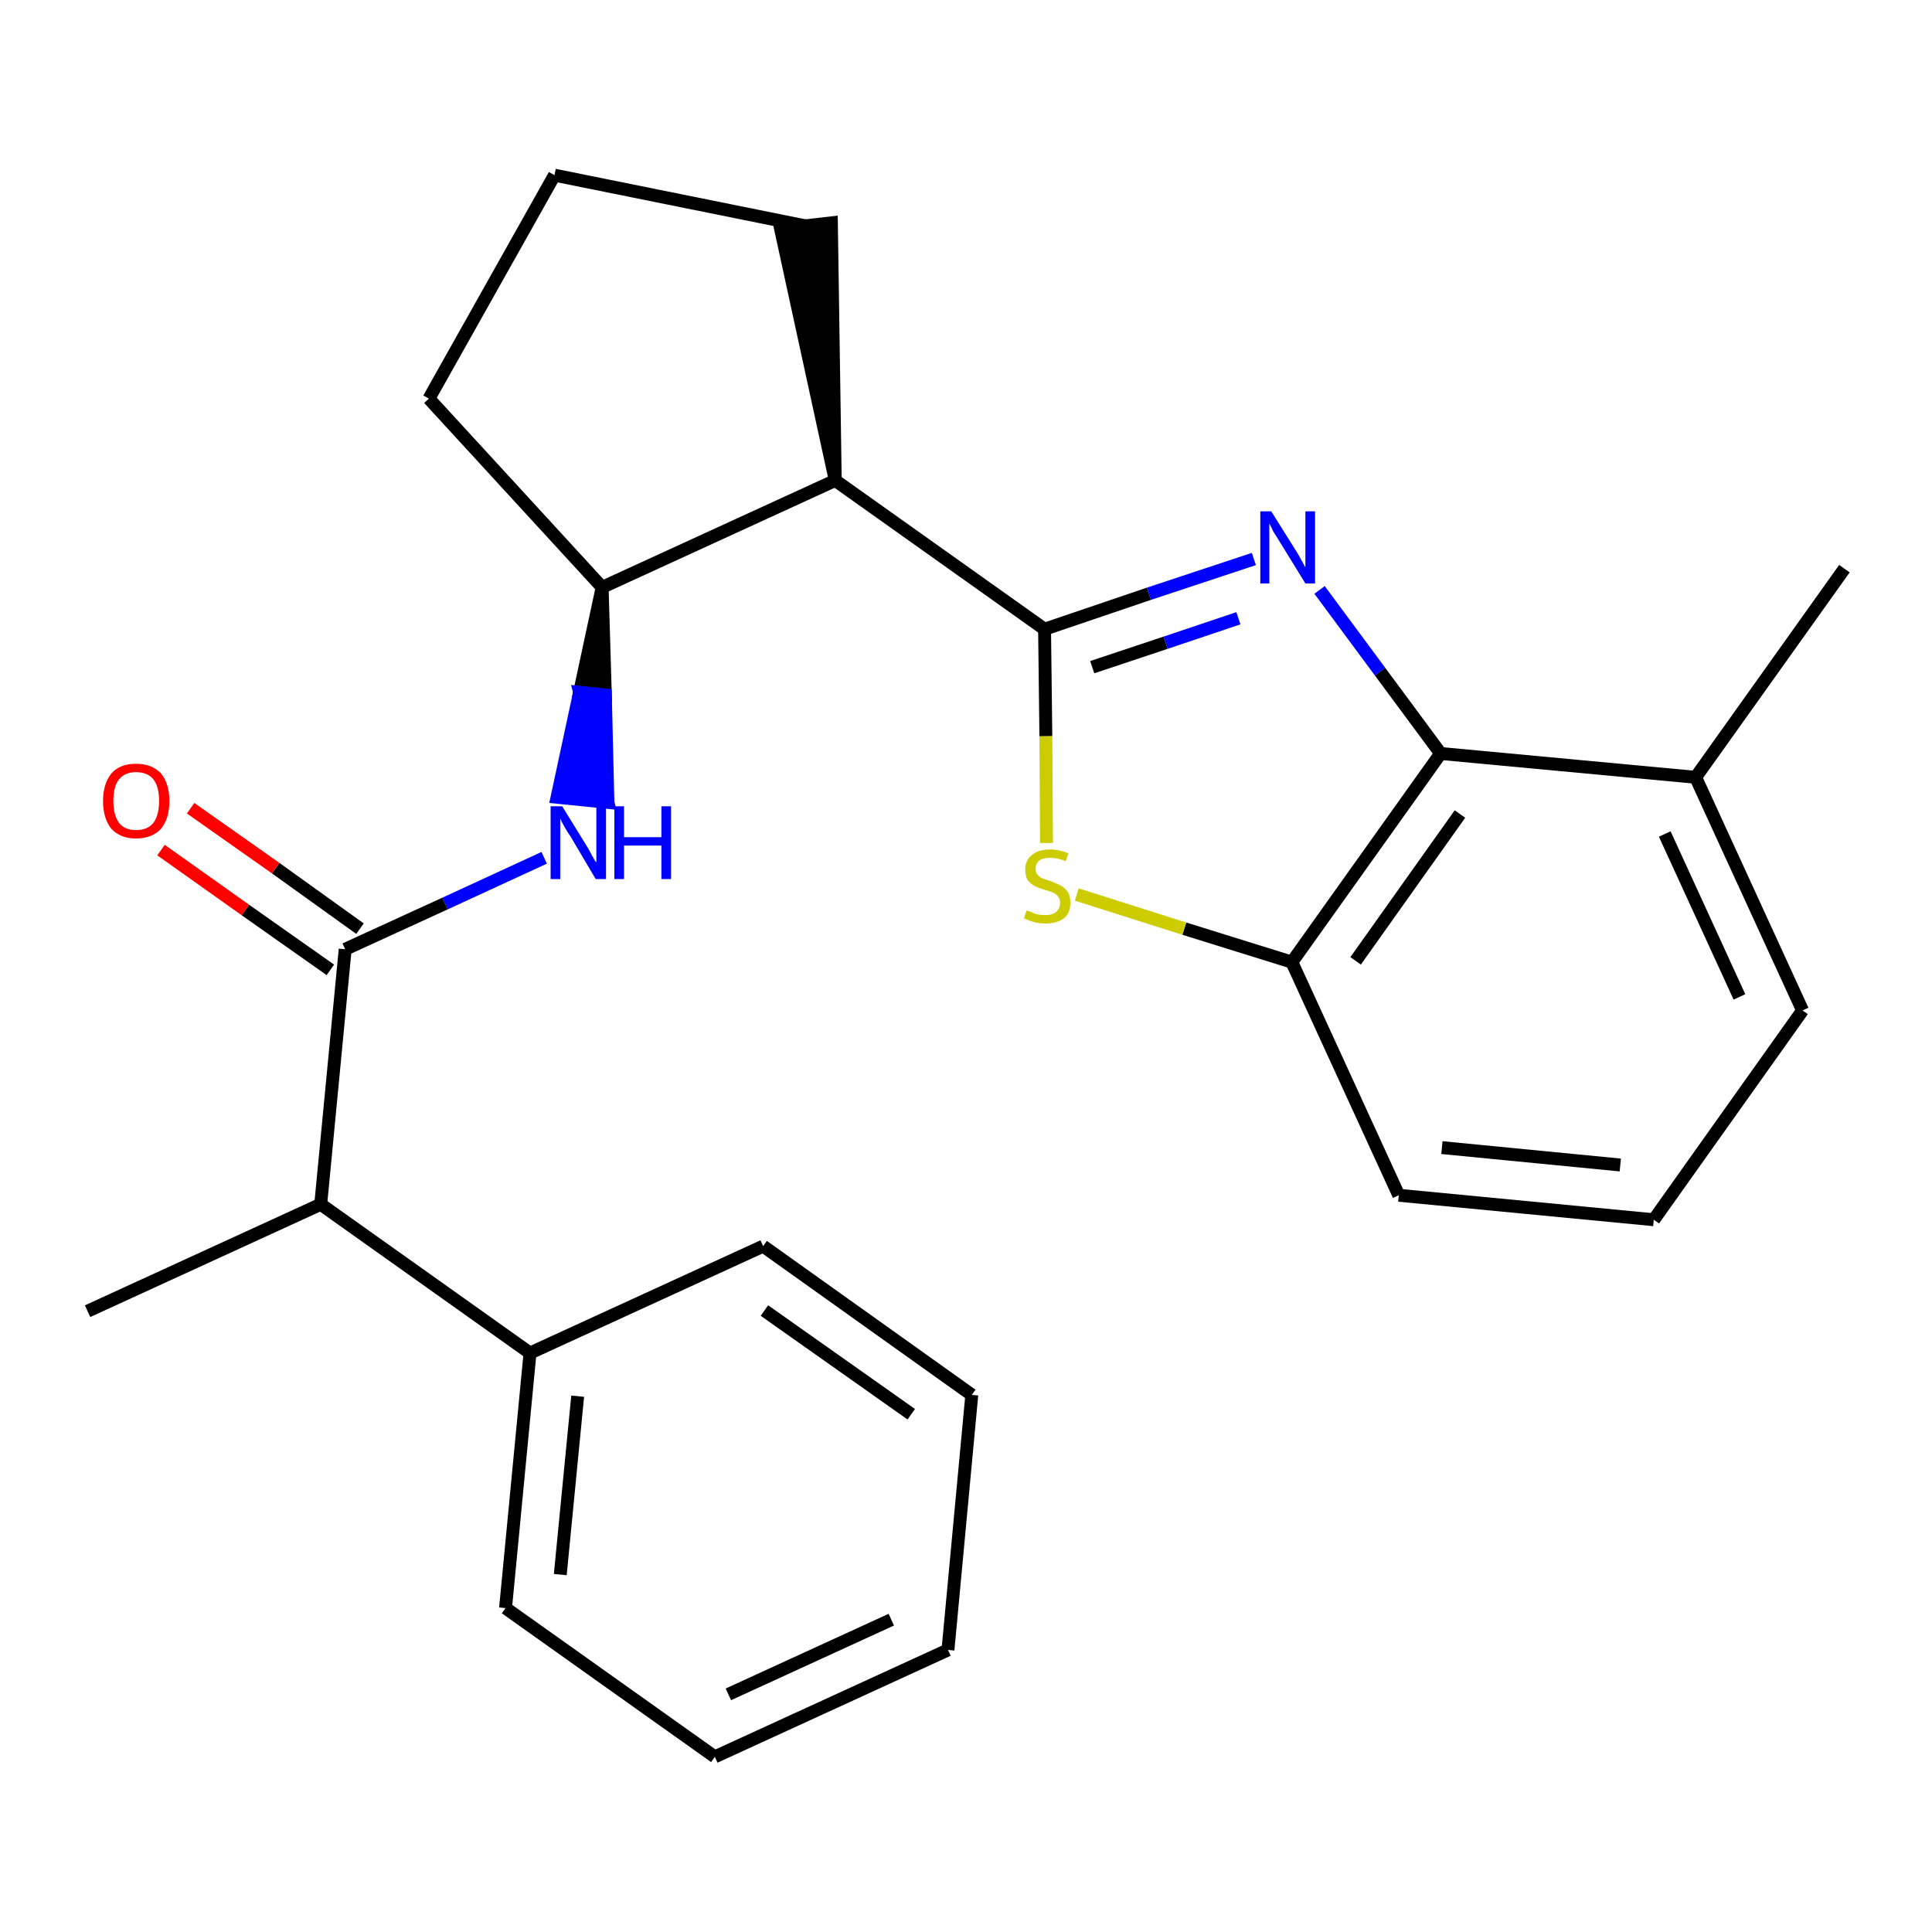 <?xml version='1.0' encoding='iso-8859-1'?>
<svg version='1.1' baseProfile='full'
              xmlns='http://www.w3.org/2000/svg'
                      xmlns:rdkit='http://www.rdkit.org/xml'
                      xmlns:xlink='http://www.w3.org/1999/xlink'
                  xml:space='preserve'
width='300px' height='300px' viewBox='0 0 300 300'>
<!-- END OF HEADER -->
<path class='bond-0 atom-0 atom-1' d='M 286.4,88.3 L 263.3,120.7' style='fill:none;fill-rule:evenodd;stroke:#000000;stroke-width:2.0px;stroke-linecap:butt;stroke-linejoin:miter;stroke-opacity:1' />
<path class='bond-1 atom-1 atom-2' d='M 263.3,120.7 L 279.9,156.9' style='fill:none;fill-rule:evenodd;stroke:#000000;stroke-width:2.0px;stroke-linecap:butt;stroke-linejoin:miter;stroke-opacity:1' />
<path class='bond-1 atom-1 atom-2' d='M 258.5,129.5 L 270.1,154.8' style='fill:none;fill-rule:evenodd;stroke:#000000;stroke-width:2.0px;stroke-linecap:butt;stroke-linejoin:miter;stroke-opacity:1' />
<path class='bond-25 atom-25 atom-1' d='M 223.7,117.0 L 263.3,120.7' style='fill:none;fill-rule:evenodd;stroke:#000000;stroke-width:2.0px;stroke-linecap:butt;stroke-linejoin:miter;stroke-opacity:1' />
<path class='bond-2 atom-2 atom-3' d='M 279.9,156.9 L 256.8,189.4' style='fill:none;fill-rule:evenodd;stroke:#000000;stroke-width:2.0px;stroke-linecap:butt;stroke-linejoin:miter;stroke-opacity:1' />
<path class='bond-3 atom-3 atom-4' d='M 256.8,189.4 L 217.2,185.6' style='fill:none;fill-rule:evenodd;stroke:#000000;stroke-width:2.0px;stroke-linecap:butt;stroke-linejoin:miter;stroke-opacity:1' />
<path class='bond-3 atom-3 atom-4' d='M 251.6,180.9 L 223.9,178.2' style='fill:none;fill-rule:evenodd;stroke:#000000;stroke-width:2.0px;stroke-linecap:butt;stroke-linejoin:miter;stroke-opacity:1' />
<path class='bond-4 atom-4 atom-5' d='M 217.2,185.6 L 200.6,149.4' style='fill:none;fill-rule:evenodd;stroke:#000000;stroke-width:2.0px;stroke-linecap:butt;stroke-linejoin:miter;stroke-opacity:1' />
<path class='bond-5 atom-5 atom-6' d='M 200.6,149.4 L 183.9,144.2' style='fill:none;fill-rule:evenodd;stroke:#000000;stroke-width:2.0px;stroke-linecap:butt;stroke-linejoin:miter;stroke-opacity:1' />
<path class='bond-5 atom-5 atom-6' d='M 183.9,144.2 L 167.2,138.9' style='fill:none;fill-rule:evenodd;stroke:#CCCC00;stroke-width:2.0px;stroke-linecap:butt;stroke-linejoin:miter;stroke-opacity:1' />
<path class='bond-26 atom-25 atom-5' d='M 223.7,117.0 L 200.6,149.4' style='fill:none;fill-rule:evenodd;stroke:#000000;stroke-width:2.0px;stroke-linecap:butt;stroke-linejoin:miter;stroke-opacity:1' />
<path class='bond-26 atom-25 atom-5' d='M 226.7,126.4 L 210.5,149.2' style='fill:none;fill-rule:evenodd;stroke:#000000;stroke-width:2.0px;stroke-linecap:butt;stroke-linejoin:miter;stroke-opacity:1' />
<path class='bond-6 atom-6 atom-7' d='M 162.5,130.9 L 162.4,114.3' style='fill:none;fill-rule:evenodd;stroke:#CCCC00;stroke-width:2.0px;stroke-linecap:butt;stroke-linejoin:miter;stroke-opacity:1' />
<path class='bond-6 atom-6 atom-7' d='M 162.4,114.3 L 162.2,97.7' style='fill:none;fill-rule:evenodd;stroke:#000000;stroke-width:2.0px;stroke-linecap:butt;stroke-linejoin:miter;stroke-opacity:1' />
<path class='bond-7 atom-7 atom-8' d='M 162.2,97.7 L 129.7,74.6' style='fill:none;fill-rule:evenodd;stroke:#000000;stroke-width:2.0px;stroke-linecap:butt;stroke-linejoin:miter;stroke-opacity:1' />
<path class='bond-23 atom-7 atom-24' d='M 162.2,97.7 L 178.4,92.2' style='fill:none;fill-rule:evenodd;stroke:#000000;stroke-width:2.0px;stroke-linecap:butt;stroke-linejoin:miter;stroke-opacity:1' />
<path class='bond-23 atom-7 atom-24' d='M 178.4,92.2 L 194.7,86.8' style='fill:none;fill-rule:evenodd;stroke:#0000FF;stroke-width:2.0px;stroke-linecap:butt;stroke-linejoin:miter;stroke-opacity:1' />
<path class='bond-23 atom-7 atom-24' d='M 169.6,103.6 L 181.0,99.8' style='fill:none;fill-rule:evenodd;stroke:#000000;stroke-width:2.0px;stroke-linecap:butt;stroke-linejoin:miter;stroke-opacity:1' />
<path class='bond-23 atom-7 atom-24' d='M 181.0,99.8 L 192.3,96.0' style='fill:none;fill-rule:evenodd;stroke:#0000FF;stroke-width:2.0px;stroke-linecap:butt;stroke-linejoin:miter;stroke-opacity:1' />
<path class='bond-8 atom-8 atom-9' d='M 129.7,74.6 L 129.1,34.6 L 121.2,35.5 Z' style='fill:#000000;fill-rule:evenodd;fill-opacity:1;stroke:#000000;stroke-width:2.0px;stroke-linecap:butt;stroke-linejoin:miter;stroke-opacity:1;' />
<path class='bond-27 atom-12 atom-8' d='M 93.5,91.2 L 129.7,74.6' style='fill:none;fill-rule:evenodd;stroke:#000000;stroke-width:2.0px;stroke-linecap:butt;stroke-linejoin:miter;stroke-opacity:1' />
<path class='bond-9 atom-9 atom-10' d='M 125.2,35.1 L 86.1,27.2' style='fill:none;fill-rule:evenodd;stroke:#000000;stroke-width:2.0px;stroke-linecap:butt;stroke-linejoin:miter;stroke-opacity:1' />
<path class='bond-10 atom-10 atom-11' d='M 86.1,27.2 L 66.6,61.9' style='fill:none;fill-rule:evenodd;stroke:#000000;stroke-width:2.0px;stroke-linecap:butt;stroke-linejoin:miter;stroke-opacity:1' />
<path class='bond-11 atom-11 atom-12' d='M 66.6,61.9 L 93.5,91.2' style='fill:none;fill-rule:evenodd;stroke:#000000;stroke-width:2.0px;stroke-linecap:butt;stroke-linejoin:miter;stroke-opacity:1' />
<path class='bond-12 atom-12 atom-13' d='M 93.5,91.2 L 90.0,107.5 L 94.0,107.9 Z' style='fill:#000000;fill-rule:evenodd;fill-opacity:1;stroke:#000000;stroke-width:2.0px;stroke-linecap:butt;stroke-linejoin:miter;stroke-opacity:1;' />
<path class='bond-12 atom-12 atom-13' d='M 90.0,107.5 L 94.4,124.6 L 86.5,123.8 Z' style='fill:#0000FF;fill-rule:evenodd;fill-opacity:1;stroke:#0000FF;stroke-width:2.0px;stroke-linecap:butt;stroke-linejoin:miter;stroke-opacity:1;' />
<path class='bond-12 atom-12 atom-13' d='M 90.0,107.5 L 94.0,107.9 L 94.4,124.6 Z' style='fill:#0000FF;fill-rule:evenodd;fill-opacity:1;stroke:#0000FF;stroke-width:2.0px;stroke-linecap:butt;stroke-linejoin:miter;stroke-opacity:1;' />
<path class='bond-13 atom-13 atom-14' d='M 84.5,133.2 L 69.1,140.3' style='fill:none;fill-rule:evenodd;stroke:#0000FF;stroke-width:2.0px;stroke-linecap:butt;stroke-linejoin:miter;stroke-opacity:1' />
<path class='bond-13 atom-13 atom-14' d='M 69.1,140.3 L 53.6,147.4' style='fill:none;fill-rule:evenodd;stroke:#000000;stroke-width:2.0px;stroke-linecap:butt;stroke-linejoin:miter;stroke-opacity:1' />
<path class='bond-14 atom-14 atom-15' d='M 55.9,144.2 L 42.8,134.8' style='fill:none;fill-rule:evenodd;stroke:#000000;stroke-width:2.0px;stroke-linecap:butt;stroke-linejoin:miter;stroke-opacity:1' />
<path class='bond-14 atom-14 atom-15' d='M 42.8,134.8 L 29.6,125.5' style='fill:none;fill-rule:evenodd;stroke:#FF0000;stroke-width:2.0px;stroke-linecap:butt;stroke-linejoin:miter;stroke-opacity:1' />
<path class='bond-14 atom-14 atom-15' d='M 51.3,150.6 L 38.1,141.3' style='fill:none;fill-rule:evenodd;stroke:#000000;stroke-width:2.0px;stroke-linecap:butt;stroke-linejoin:miter;stroke-opacity:1' />
<path class='bond-14 atom-14 atom-15' d='M 38.1,141.3 L 25.0,132.0' style='fill:none;fill-rule:evenodd;stroke:#FF0000;stroke-width:2.0px;stroke-linecap:butt;stroke-linejoin:miter;stroke-opacity:1' />
<path class='bond-15 atom-14 atom-16' d='M 53.6,147.4 L 49.8,187.0' style='fill:none;fill-rule:evenodd;stroke:#000000;stroke-width:2.0px;stroke-linecap:butt;stroke-linejoin:miter;stroke-opacity:1' />
<path class='bond-16 atom-16 atom-17' d='M 49.8,187.0 L 13.6,203.6' style='fill:none;fill-rule:evenodd;stroke:#000000;stroke-width:2.0px;stroke-linecap:butt;stroke-linejoin:miter;stroke-opacity:1' />
<path class='bond-17 atom-16 atom-18' d='M 49.8,187.0 L 82.3,210.1' style='fill:none;fill-rule:evenodd;stroke:#000000;stroke-width:2.0px;stroke-linecap:butt;stroke-linejoin:miter;stroke-opacity:1' />
<path class='bond-18 atom-18 atom-19' d='M 82.3,210.1 L 78.5,249.7' style='fill:none;fill-rule:evenodd;stroke:#000000;stroke-width:2.0px;stroke-linecap:butt;stroke-linejoin:miter;stroke-opacity:1' />
<path class='bond-18 atom-18 atom-19' d='M 89.7,216.8 L 87.0,244.5' style='fill:none;fill-rule:evenodd;stroke:#000000;stroke-width:2.0px;stroke-linecap:butt;stroke-linejoin:miter;stroke-opacity:1' />
<path class='bond-28 atom-23 atom-18' d='M 118.5,193.5 L 82.3,210.1' style='fill:none;fill-rule:evenodd;stroke:#000000;stroke-width:2.0px;stroke-linecap:butt;stroke-linejoin:miter;stroke-opacity:1' />
<path class='bond-19 atom-19 atom-20' d='M 78.5,249.7 L 111.0,272.8' style='fill:none;fill-rule:evenodd;stroke:#000000;stroke-width:2.0px;stroke-linecap:butt;stroke-linejoin:miter;stroke-opacity:1' />
<path class='bond-20 atom-20 atom-21' d='M 111.0,272.8 L 147.2,256.2' style='fill:none;fill-rule:evenodd;stroke:#000000;stroke-width:2.0px;stroke-linecap:butt;stroke-linejoin:miter;stroke-opacity:1' />
<path class='bond-20 atom-20 atom-21' d='M 113.1,263.1 L 138.4,251.5' style='fill:none;fill-rule:evenodd;stroke:#000000;stroke-width:2.0px;stroke-linecap:butt;stroke-linejoin:miter;stroke-opacity:1' />
<path class='bond-21 atom-21 atom-22' d='M 147.2,256.2 L 150.9,216.6' style='fill:none;fill-rule:evenodd;stroke:#000000;stroke-width:2.0px;stroke-linecap:butt;stroke-linejoin:miter;stroke-opacity:1' />
<path class='bond-22 atom-22 atom-23' d='M 150.9,216.6 L 118.5,193.5' style='fill:none;fill-rule:evenodd;stroke:#000000;stroke-width:2.0px;stroke-linecap:butt;stroke-linejoin:miter;stroke-opacity:1' />
<path class='bond-22 atom-22 atom-23' d='M 141.5,219.6 L 118.7,203.5' style='fill:none;fill-rule:evenodd;stroke:#000000;stroke-width:2.0px;stroke-linecap:butt;stroke-linejoin:miter;stroke-opacity:1' />
<path class='bond-24 atom-24 atom-25' d='M 204.9,91.6 L 214.3,104.3' style='fill:none;fill-rule:evenodd;stroke:#0000FF;stroke-width:2.0px;stroke-linecap:butt;stroke-linejoin:miter;stroke-opacity:1' />
<path class='bond-24 atom-24 atom-25' d='M 214.3,104.3 L 223.7,117.0' style='fill:none;fill-rule:evenodd;stroke:#000000;stroke-width:2.0px;stroke-linecap:butt;stroke-linejoin:miter;stroke-opacity:1' />
<path  class='atom-6' d='M 159.4 141.4
Q 159.5 141.4, 160.1 141.6
Q 160.6 141.9, 161.2 142.0
Q 161.8 142.1, 162.3 142.1
Q 163.4 142.1, 164.0 141.6
Q 164.6 141.1, 164.6 140.2
Q 164.6 139.6, 164.3 139.2
Q 164.0 138.8, 163.5 138.6
Q 163.1 138.4, 162.3 138.2
Q 161.3 137.9, 160.7 137.6
Q 160.1 137.3, 159.6 136.7
Q 159.2 136.1, 159.2 135.0
Q 159.2 133.6, 160.2 132.8
Q 161.2 131.9, 163.1 131.9
Q 164.4 131.9, 165.9 132.5
L 165.5 133.7
Q 164.1 133.2, 163.1 133.2
Q 162.0 133.2, 161.4 133.6
Q 160.8 134.1, 160.8 134.9
Q 160.8 135.5, 161.1 135.8
Q 161.4 136.2, 161.9 136.4
Q 162.4 136.6, 163.1 136.8
Q 164.1 137.2, 164.7 137.5
Q 165.3 137.8, 165.8 138.5
Q 166.2 139.1, 166.2 140.2
Q 166.2 141.8, 165.2 142.6
Q 164.1 143.4, 162.4 143.4
Q 161.4 143.4, 160.6 143.2
Q 159.9 143.0, 159.0 142.6
L 159.4 141.4
' fill='#CCCC00'/>
<path  class='atom-13' d='M 87.3 125.2
L 91.0 131.2
Q 91.4 131.8, 91.9 132.8
Q 92.5 133.9, 92.6 133.9
L 92.6 125.2
L 94.1 125.2
L 94.1 136.5
L 92.5 136.5
L 88.6 129.9
Q 88.1 129.2, 87.6 128.3
Q 87.1 127.4, 87.0 127.1
L 87.0 136.5
L 85.5 136.5
L 85.5 125.2
L 87.3 125.2
' fill='#0000FF'/>
<path  class='atom-13' d='M 95.4 125.2
L 96.9 125.2
L 96.9 130.0
L 102.7 130.0
L 102.7 125.2
L 104.2 125.2
L 104.2 136.5
L 102.7 136.5
L 102.7 131.3
L 96.9 131.3
L 96.9 136.5
L 95.4 136.5
L 95.4 125.2
' fill='#0000FF'/>
<path  class='atom-15' d='M 16.0 124.4
Q 16.0 121.7, 17.3 120.1
Q 18.6 118.6, 21.1 118.6
Q 23.6 118.6, 25.0 120.1
Q 26.3 121.7, 26.3 124.4
Q 26.3 127.1, 25.0 128.7
Q 23.6 130.2, 21.1 130.2
Q 18.7 130.2, 17.3 128.7
Q 16.0 127.1, 16.0 124.4
M 21.1 128.9
Q 22.9 128.9, 23.8 127.8
Q 24.7 126.6, 24.7 124.4
Q 24.7 122.1, 23.8 121.0
Q 22.9 119.9, 21.1 119.9
Q 19.4 119.9, 18.5 121.0
Q 17.6 122.1, 17.6 124.4
Q 17.6 126.6, 18.5 127.8
Q 19.4 128.9, 21.1 128.9
' fill='#FF0000'/>
<path  class='atom-24' d='M 197.4 79.4
L 201.1 85.3
Q 201.5 85.9, 202.1 87.0
Q 202.7 88.1, 202.7 88.1
L 202.7 79.4
L 204.2 79.4
L 204.2 90.6
L 202.7 90.6
L 198.7 84.1
Q 198.2 83.3, 197.7 82.5
Q 197.3 81.6, 197.1 81.3
L 197.1 90.6
L 195.7 90.6
L 195.7 79.4
L 197.4 79.4
' fill='#0000FF'/>
</svg>
